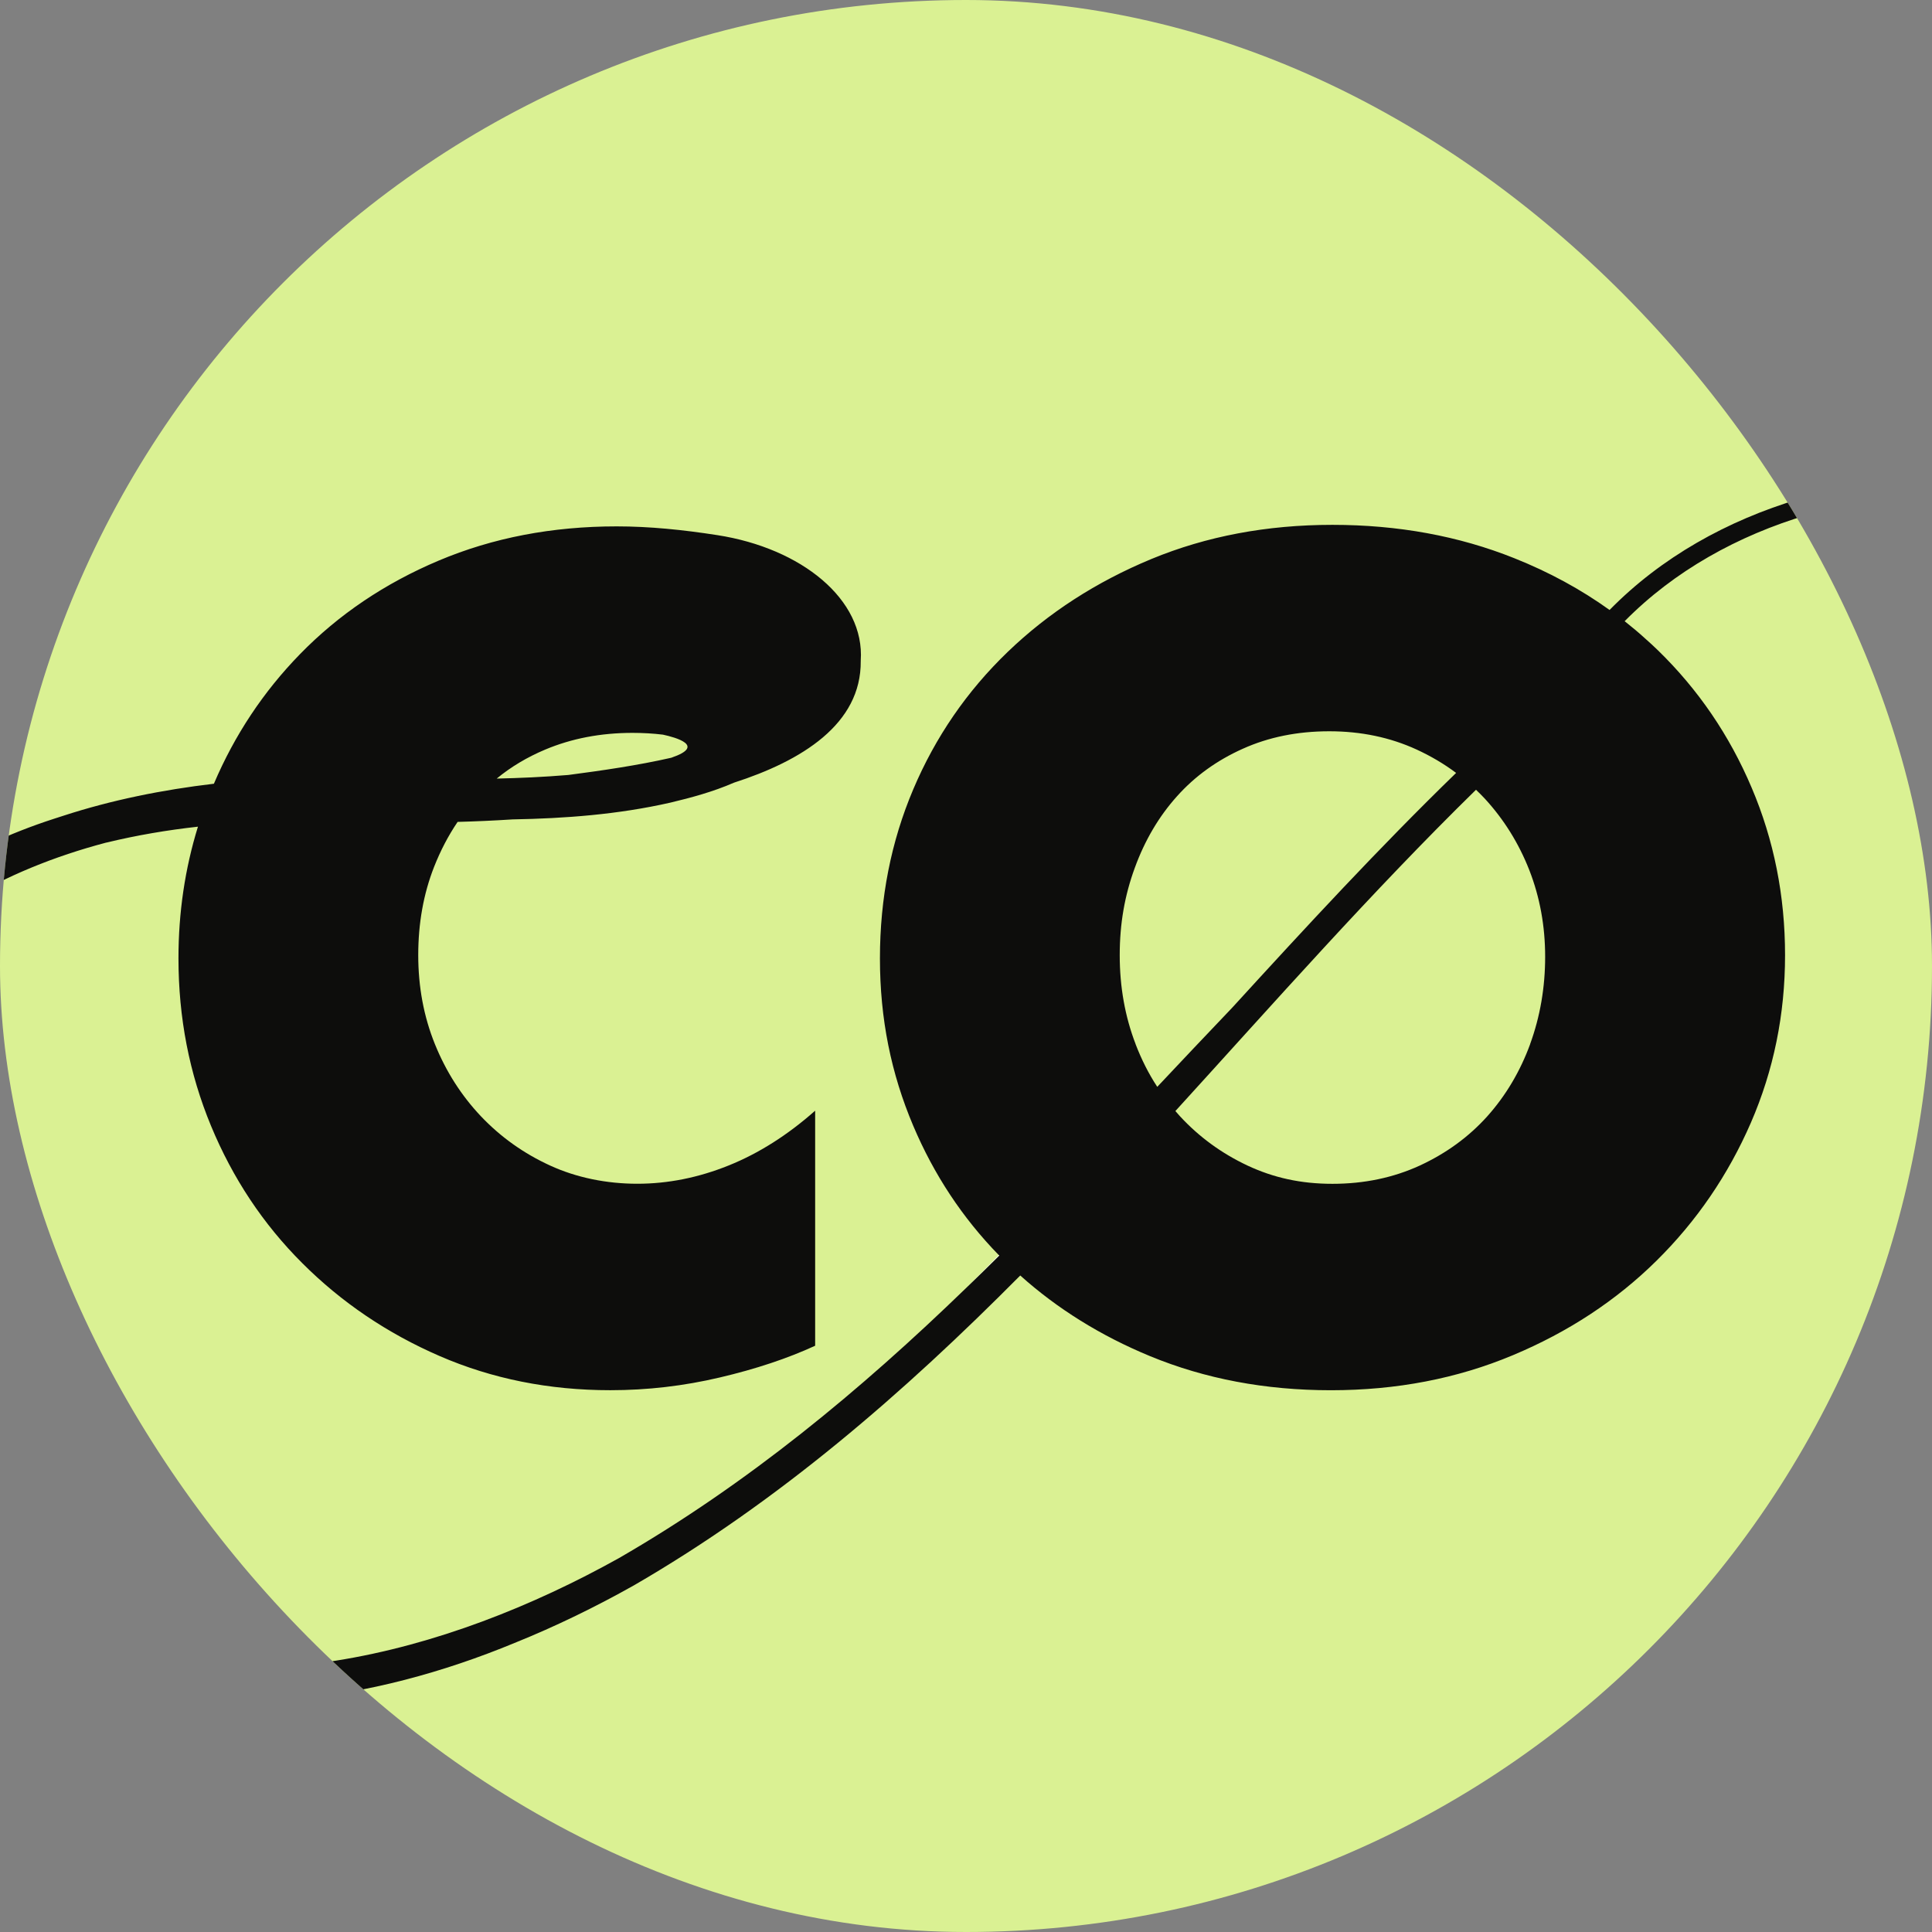 <svg width="150" height="150" viewBox="0 0 150 150" fill="none" xmlns="http://www.w3.org/2000/svg">
<rect x="0" y="0" width="150" height="150" fill="#808080" stroke="none"/>
<g clip-path="url(#clip0_1478_29768)">
<rect width="150" height="150" rx="75" fill="#DAF193"/>
<g clip-path="url(#clip1_1478_29768)">
<path d="M185.669 55.066C174.912 34.19 140.987 31.031 124.966 47.358C122.739 45.758 120.27 44.415 117.566 43.337C113.254 41.612 108.544 40.749 103.449 40.749C98.353 40.749 93.668 41.634 89.393 43.401C85.12 45.173 81.4 47.572 78.24 50.612C75.076 53.656 72.631 57.211 70.906 61.279C69.181 65.348 68.318 69.723 68.318 74.408C68.318 79.093 69.181 83.343 70.906 87.412C72.511 91.2 74.721 94.548 77.544 97.444C77.557 97.456 77.567 97.466 77.579 97.478C76.722 98.329 75.859 99.181 74.992 100.016C66.809 107.94 58.058 115.195 48.054 120.972C34.662 128.433 17.728 133.026 3.29 126.137C-10.438 119.567 -17.755 105.519 -15.98 90.773C-15.98 90.738 -15.976 90.71 -15.968 90.676C-15.938 90.425 -15.898 90.166 -15.859 89.915C-15.814 89.612 -15.779 89.309 -15.727 89.013C-15.7 88.836 -15.67 88.665 -15.635 88.493C-15.595 88.247 -15.543 88.009 -15.493 87.768C-15.466 87.641 -15.436 87.517 -15.409 87.39C-14.907 85.031 -14.129 82.849 -13.1 80.843C-12.933 80.512 -12.762 80.192 -12.585 79.871C-12.391 79.506 -12.18 79.145 -11.951 78.797C-11.815 78.581 -11.671 78.362 -11.529 78.146C-7.06 71.53 0.327 67.513 8.211 65.428C8.246 65.415 8.281 65.41 8.313 65.406C10.632 64.846 12.993 64.446 15.369 64.183C14.358 67.451 13.856 70.856 13.856 74.403C13.856 79.009 14.696 83.338 16.381 87.407C18.066 91.476 20.425 95.035 23.472 98.073C26.512 101.112 30.066 103.518 34.133 105.283C38.201 107.048 42.616 107.935 47.38 107.935C50.261 107.935 53.094 107.605 55.888 106.946C58.682 106.29 61.15 105.467 63.288 104.483V86.234C61.15 88.126 58.911 89.547 56.569 90.489C54.228 91.431 51.862 91.906 49.478 91.906C47.094 91.906 44.753 91.431 42.703 90.489C40.647 89.547 38.858 88.267 37.339 86.667C35.82 85.061 34.625 83.192 33.762 81.057C32.9 78.919 32.472 76.618 32.472 74.154C32.472 71.691 32.877 69.407 33.7 67.309C34.197 66.047 34.804 64.881 35.529 63.812C36.951 63.773 38.375 63.71 39.797 63.618C43.898 63.544 47.989 63.236 52.046 62.316C53.656 61.933 55.371 61.471 56.982 60.767C62.226 59.077 66.877 56.231 66.827 51.318V51.295C67.157 46.531 62.214 42.564 55.709 41.55C53.03 41.132 50.425 40.868 47.882 40.868C42.867 40.868 38.266 41.753 34.073 43.52C29.885 45.285 26.286 47.714 23.286 50.793C20.452 53.701 18.223 57.054 16.607 60.849C12.63 61.317 8.671 62.112 4.918 63.335C4.667 63.41 4.421 63.489 4.17 63.576C-2.693 65.803 -8.937 69.586 -13.222 75.618C-13.371 75.83 -13.52 76.041 -13.656 76.257C-13.783 76.441 -13.908 76.628 -14.027 76.824C-14.111 76.956 -14.198 77.092 -14.278 77.229C-14.392 77.413 -14.502 77.594 -14.604 77.778C-14.713 77.962 -14.82 78.149 -14.924 78.333C-15.439 79.265 -15.901 80.219 -16.319 81.196C-16.403 81.39 -16.485 81.584 -16.56 81.778C-16.691 82.086 -16.806 82.401 -16.915 82.715C-16.955 82.817 -16.994 82.921 -17.029 83.023C-17.114 83.269 -17.196 83.507 -17.275 83.754C-18.824 88.454 -19.299 93.499 -18.824 98.47C-18.824 98.51 -18.819 98.55 -18.811 98.59C-18.657 100.481 -18.384 102.365 -18.011 104.234C-15.434 115.976 -6.352 125.836 4.923 129.813C16.378 133.966 28.873 132.139 39.944 127.561C43.165 126.263 46.284 124.737 49.234 123.077C60.496 116.552 70.155 108.154 79.212 99.029C82.108 101.624 85.468 103.71 89.279 105.286C93.551 107.05 98.236 107.938 103.334 107.938C108.432 107.938 113.132 107.03 117.447 105.223C121.759 103.419 125.48 100.973 128.604 97.889C131.724 94.809 134.169 91.232 135.939 87.166C137.704 83.097 138.591 78.763 138.591 74.162C138.591 69.561 137.729 65.222 135.996 61.153C134.271 57.084 131.848 53.532 128.724 50.492C128.403 50.184 128.077 49.876 127.747 49.59C127.25 49.133 126.735 48.705 126.211 48.288C126.188 48.27 126.159 48.248 126.136 48.231C141.556 32.599 174.271 35.594 184.737 55.578C193.461 71.522 189.532 94.193 173.826 104.306C170.021 106.832 165.696 108.529 161.234 109.516L161.354 110.075C165.885 109.103 170.294 107.413 174.191 104.865C190.347 94.623 194.503 71.465 185.674 55.068L185.669 55.066ZM42.33 58.197C44.38 57.335 46.642 56.9 49.11 56.9C49.916 56.9 50.698 56.945 51.464 57.037C51.469 57.037 51.481 57.042 51.486 57.042C52.441 57.248 54.822 57.899 52.15 58.819C52.138 58.824 52.128 58.824 52.12 58.831C49.486 59.43 46.766 59.821 44.122 60.169H44.117C42.208 60.328 40.316 60.41 38.564 60.449C39.673 59.535 40.93 58.786 42.33 58.197V58.197ZM88.168 81.062C87.345 78.924 86.935 76.623 86.935 74.159C86.935 71.696 87.323 69.514 88.105 67.379C88.883 65.241 89.975 63.392 91.374 61.831C92.768 60.27 94.471 59.038 96.487 58.135C98.497 57.228 100.737 56.776 103.205 56.776C105.673 56.776 107.93 57.251 109.985 58.193C111.089 58.702 112.115 59.306 113.053 60.009C107.07 65.82 101.398 71.967 95.753 78.144C95.709 78.189 95.661 78.236 95.622 78.285C93.69 80.314 91.764 82.342 89.85 84.382C89.177 83.361 88.622 82.252 88.165 81.064L88.168 81.062ZM118.802 81.062C118.019 83.199 116.905 85.066 115.471 86.671C114.032 88.272 112.282 89.545 110.231 90.494C108.176 91.436 105.919 91.911 103.451 91.911C100.983 91.911 98.87 91.436 96.857 90.494C94.841 89.545 93.099 88.272 91.618 86.671C91.491 86.535 91.371 86.398 91.257 86.261C98.935 77.835 106.493 69.253 114.596 61.317C114.83 61.541 115.063 61.774 115.287 62.013C116.761 63.618 117.914 65.463 118.737 67.56C119.555 69.658 119.965 71.898 119.965 74.279C119.965 76.66 119.577 78.924 118.799 81.059L118.802 81.062Z" fill="#0D0D0C"/>
<path d="M77.579 97.476C76.721 98.326 75.859 99.178 74.991 100.013C75.849 99.168 76.706 98.306 77.544 97.443C77.556 97.456 77.566 97.466 77.579 97.478V97.476Z" fill="#FCFCFC"/>
</g>
</g>
<defs>
<clipPath id="clip0_1478_29768">
<rect width="150" height="150" rx="75" fill="white"/>
</clipPath>
<clipPath id="clip1_1478_29768">
<rect width="209.211" height="95.17" fill="white" transform="translate(-19 36.963)"/>
</clipPath>
</defs>
</svg>
